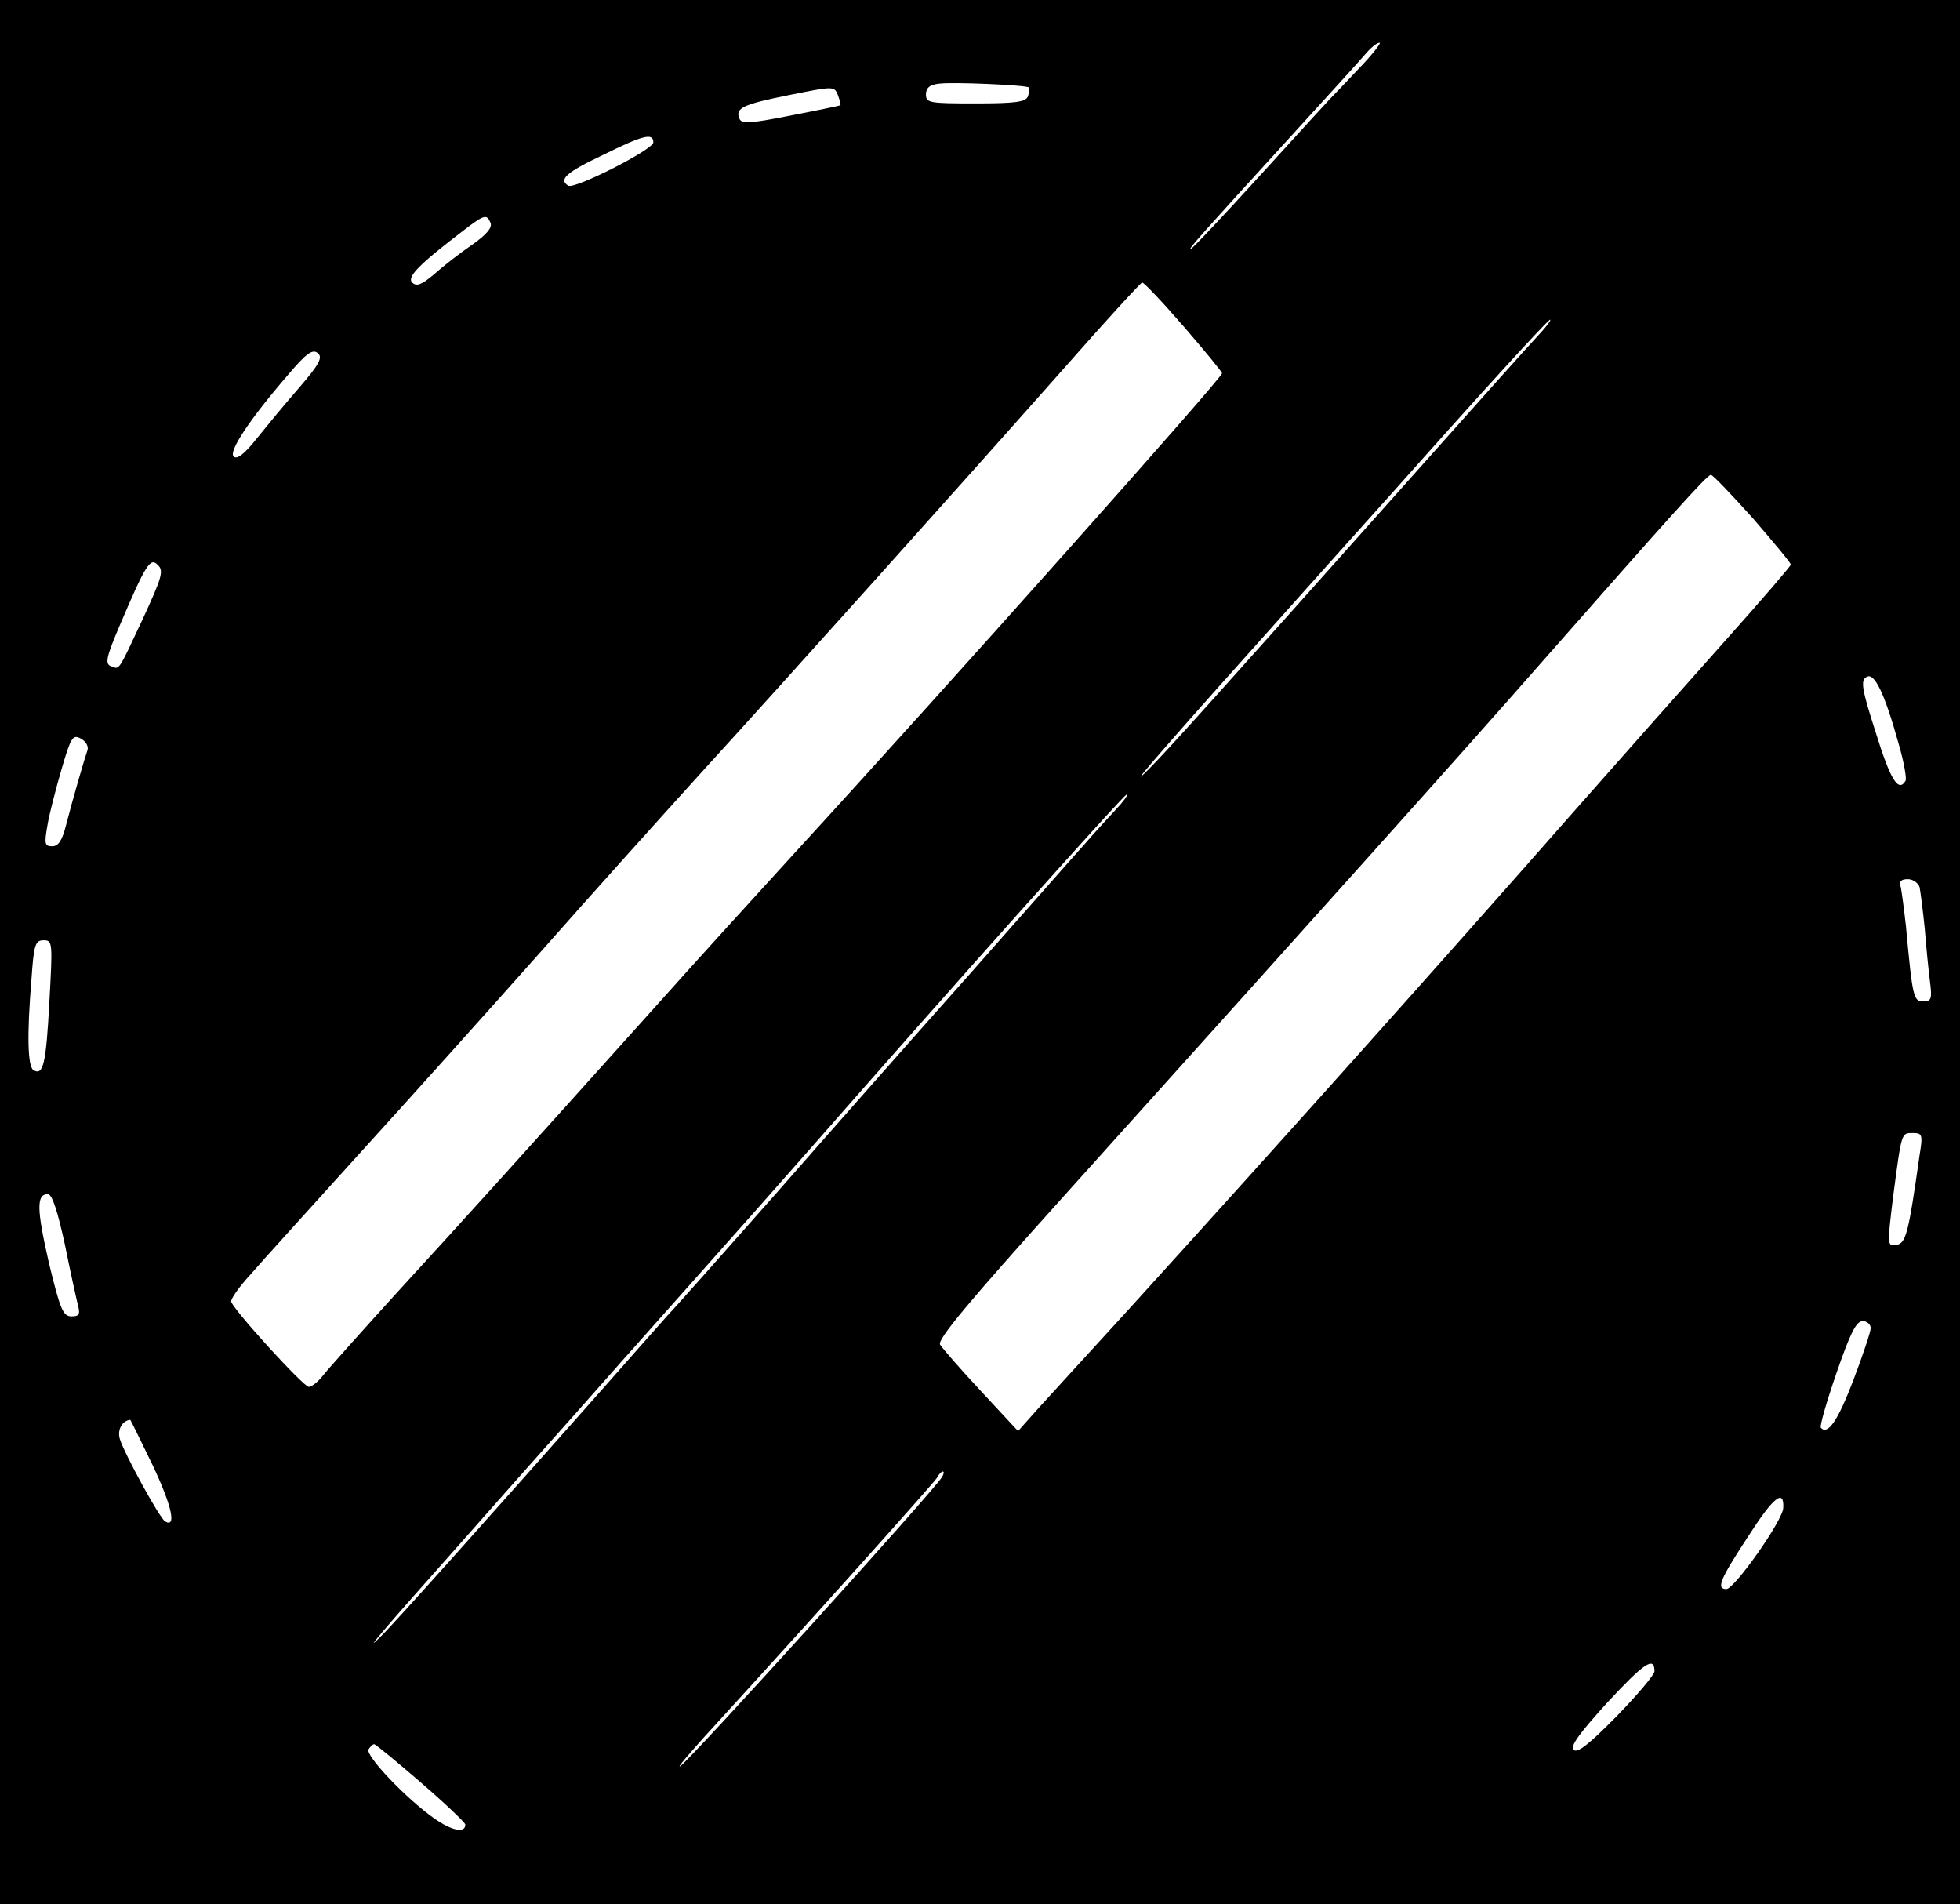 <?xml version="1.0" standalone="no"?>
<!DOCTYPE svg PUBLIC "-//W3C//DTD SVG 20010904//EN"
 "http://www.w3.org/TR/2001/REC-SVG-20010904/DTD/svg10.dtd">
<svg version="1.0" xmlns="http://www.w3.org/2000/svg"
 width="417pt" height="405pt" viewBox="0 0 417 405"
 preserveAspectRatio="xMidYMid meet">

<g transform="translate(0,405) scale(0.1,-0.1)"
fill="#000000" stroke="none">
<path d="M0 2025 l0 -2025 2085 0 2085 0 0 2025 0 2025 -2085 0 -2085 0 0
-2025z m2890 1878 c-30 -32 -57 -60 -60 -63 -3 -3 -70 -76 -148 -162 -79 -87
-146 -158 -149 -158 -5 0 18 26 217 244 74 81 144 158 155 171 11 13 24 24 30
24 5 1 -15 -25 -45 -56z m-701 -39 c2 -2 1 -10 -2 -19 -5 -12 -26 -15 -112
-15 -97 0 -105 1 -105 19 0 14 8 21 28 23 29 4 185 -3 191 -8z m-401 -38 c-2
-1 -50 -11 -107 -22 -86 -17 -104 -18 -108 -6 -9 22 7 30 107 50 95 19 95 19
103 -1 4 -11 6 -21 5 -21z m-398 -79 c0 -15 -167 -100 -181 -92 -21 13 -5 28
73 65 87 43 108 48 108 27z m-346 -172 c3 -10 -10 -25 -40 -46 -25 -17 -61
-45 -80 -62 -27 -23 -38 -27 -47 -18 -12 12 15 39 112 113 42 32 47 33 55 13z
m1474 -219 c45 -52 82 -97 82 -100 0 -10 -578 -659 -910 -1021 -85 -93 -216
-237 -290 -320 -327 -364 -404 -449 -545 -603 -82 -90 -158 -175 -168 -188
-10 -13 -24 -24 -30 -24 -11 0 -158 161 -165 181 -2 5 16 31 40 57 23 27 126
140 228 253 102 112 278 308 390 434 112 127 268 300 345 385 168 184 544 603
769 857 88 100 163 182 166 182 3 1 43 -41 88 -93z m756 -18 c-17 -18 -129
-143 -249 -278 -452 -507 -541 -606 -580 -645 -68 -69 60 77 305 350 74 83
171 191 215 240 184 207 328 365 333 365 3 0 -8 -15 -24 -32z m-2637 -112
c-29 -33 -70 -83 -91 -109 -26 -33 -42 -45 -49 -38 -11 11 34 79 116 174 39
46 52 55 63 46 11 -9 4 -23 -39 -73z m3092 -278 c44 -51 81 -95 81 -99 0 -3
-62 -75 -137 -159 -76 -85 -223 -251 -328 -370 -284 -323 -614 -692 -939
-1050 -88 -96 -178 -195 -200 -219 l-40 -45 -79 85 c-43 46 -82 91 -87 99 -6
11 61 91 259 311 548 609 862 959 1011 1129 286 325 362 410 370 410 4 0 44
-42 89 -92z m-3425 -214 c-54 -115 -49 -108 -68 -101 -13 5 -10 19 18 85 57
134 66 147 82 130 13 -12 8 -27 -32 -114z m3736 -268 c11 -38 17 -73 14 -77
-15 -25 -32 2 -63 102 -30 93 -33 112 -20 119 17 11 39 -36 69 -144z m-3854
-12 c-6 -17 -30 -99 -46 -161 -8 -31 -16 -43 -29 -43 -16 0 -17 5 -10 45 4 24
18 78 30 119 20 69 24 74 41 65 11 -6 17 -17 14 -25z m2188 -126 c-17 -18 -47
-51 -66 -73 -20 -22 -129 -146 -244 -276 -115 -129 -302 -341 -415 -470 -114
-129 -215 -243 -226 -254 -10 -11 -72 -81 -138 -156 -246 -278 -449 -505 -474
-529 -43 -43 0 8 170 199 90 102 200 226 244 275 44 50 154 174 245 276 91
102 212 239 270 305 275 314 651 735 657 735 4 0 -7 -15 -23 -32z m1710 -165
c2 -10 7 -49 11 -88 3 -38 8 -89 11 -112 5 -38 3 -43 -14 -43 -21 0 -23 8 -37
160 -4 36 -9 73 -11 83 -4 12 0 17 15 17 11 0 22 -8 25 -17z m-3979 -245 c-7
-131 -13 -157 -34 -144 -12 8 -14 73 -4 194 5 73 8 82 26 82 19 0 19 -5 12
-132z m3979 -325 c-24 -169 -29 -188 -50 -191 -19 -3 -19 -1 -6 105 18 136 17
133 42 133 20 0 21 -4 14 -47z m-3946 -190 c12 -60 25 -118 28 -130 5 -19 2
-23 -14 -23 -18 0 -24 15 -48 114 -26 114 -27 146 -2 146 9 0 21 -38 36 -107z
m3842 -178 c0 -8 -17 -58 -37 -111 -33 -86 -54 -117 -69 -101 -3 3 12 55 33
116 29 84 42 111 56 111 9 0 17 -7 17 -15z m-3655 -292 c41 -87 51 -134 26
-119 -12 8 -86 143 -96 175 -6 20 5 39 22 41 1 0 22 -44 48 -97z m1679 -25
c-18 -30 -536 -602 -557 -615 -7 -4 17 24 51 62 255 279 488 540 495 551 4 8
10 14 13 14 3 0 2 -6 -2 -12z m1790 -65 c0 -26 -104 -173 -121 -173 -22 0 -14
20 45 110 55 86 78 104 76 63z m-274 -348 c0 -7 -36 -50 -81 -96 -57 -58 -83
-79 -91 -71 -8 8 13 36 72 101 78 84 100 99 100 66z m-2624 -237 c52 -45 94
-85 94 -89 0 -19 -29 -13 -66 13 -61 43 -147 134 -140 147 4 6 9 11 12 11 3 0
48 -37 100 -82z"/>
</g>
</svg>
